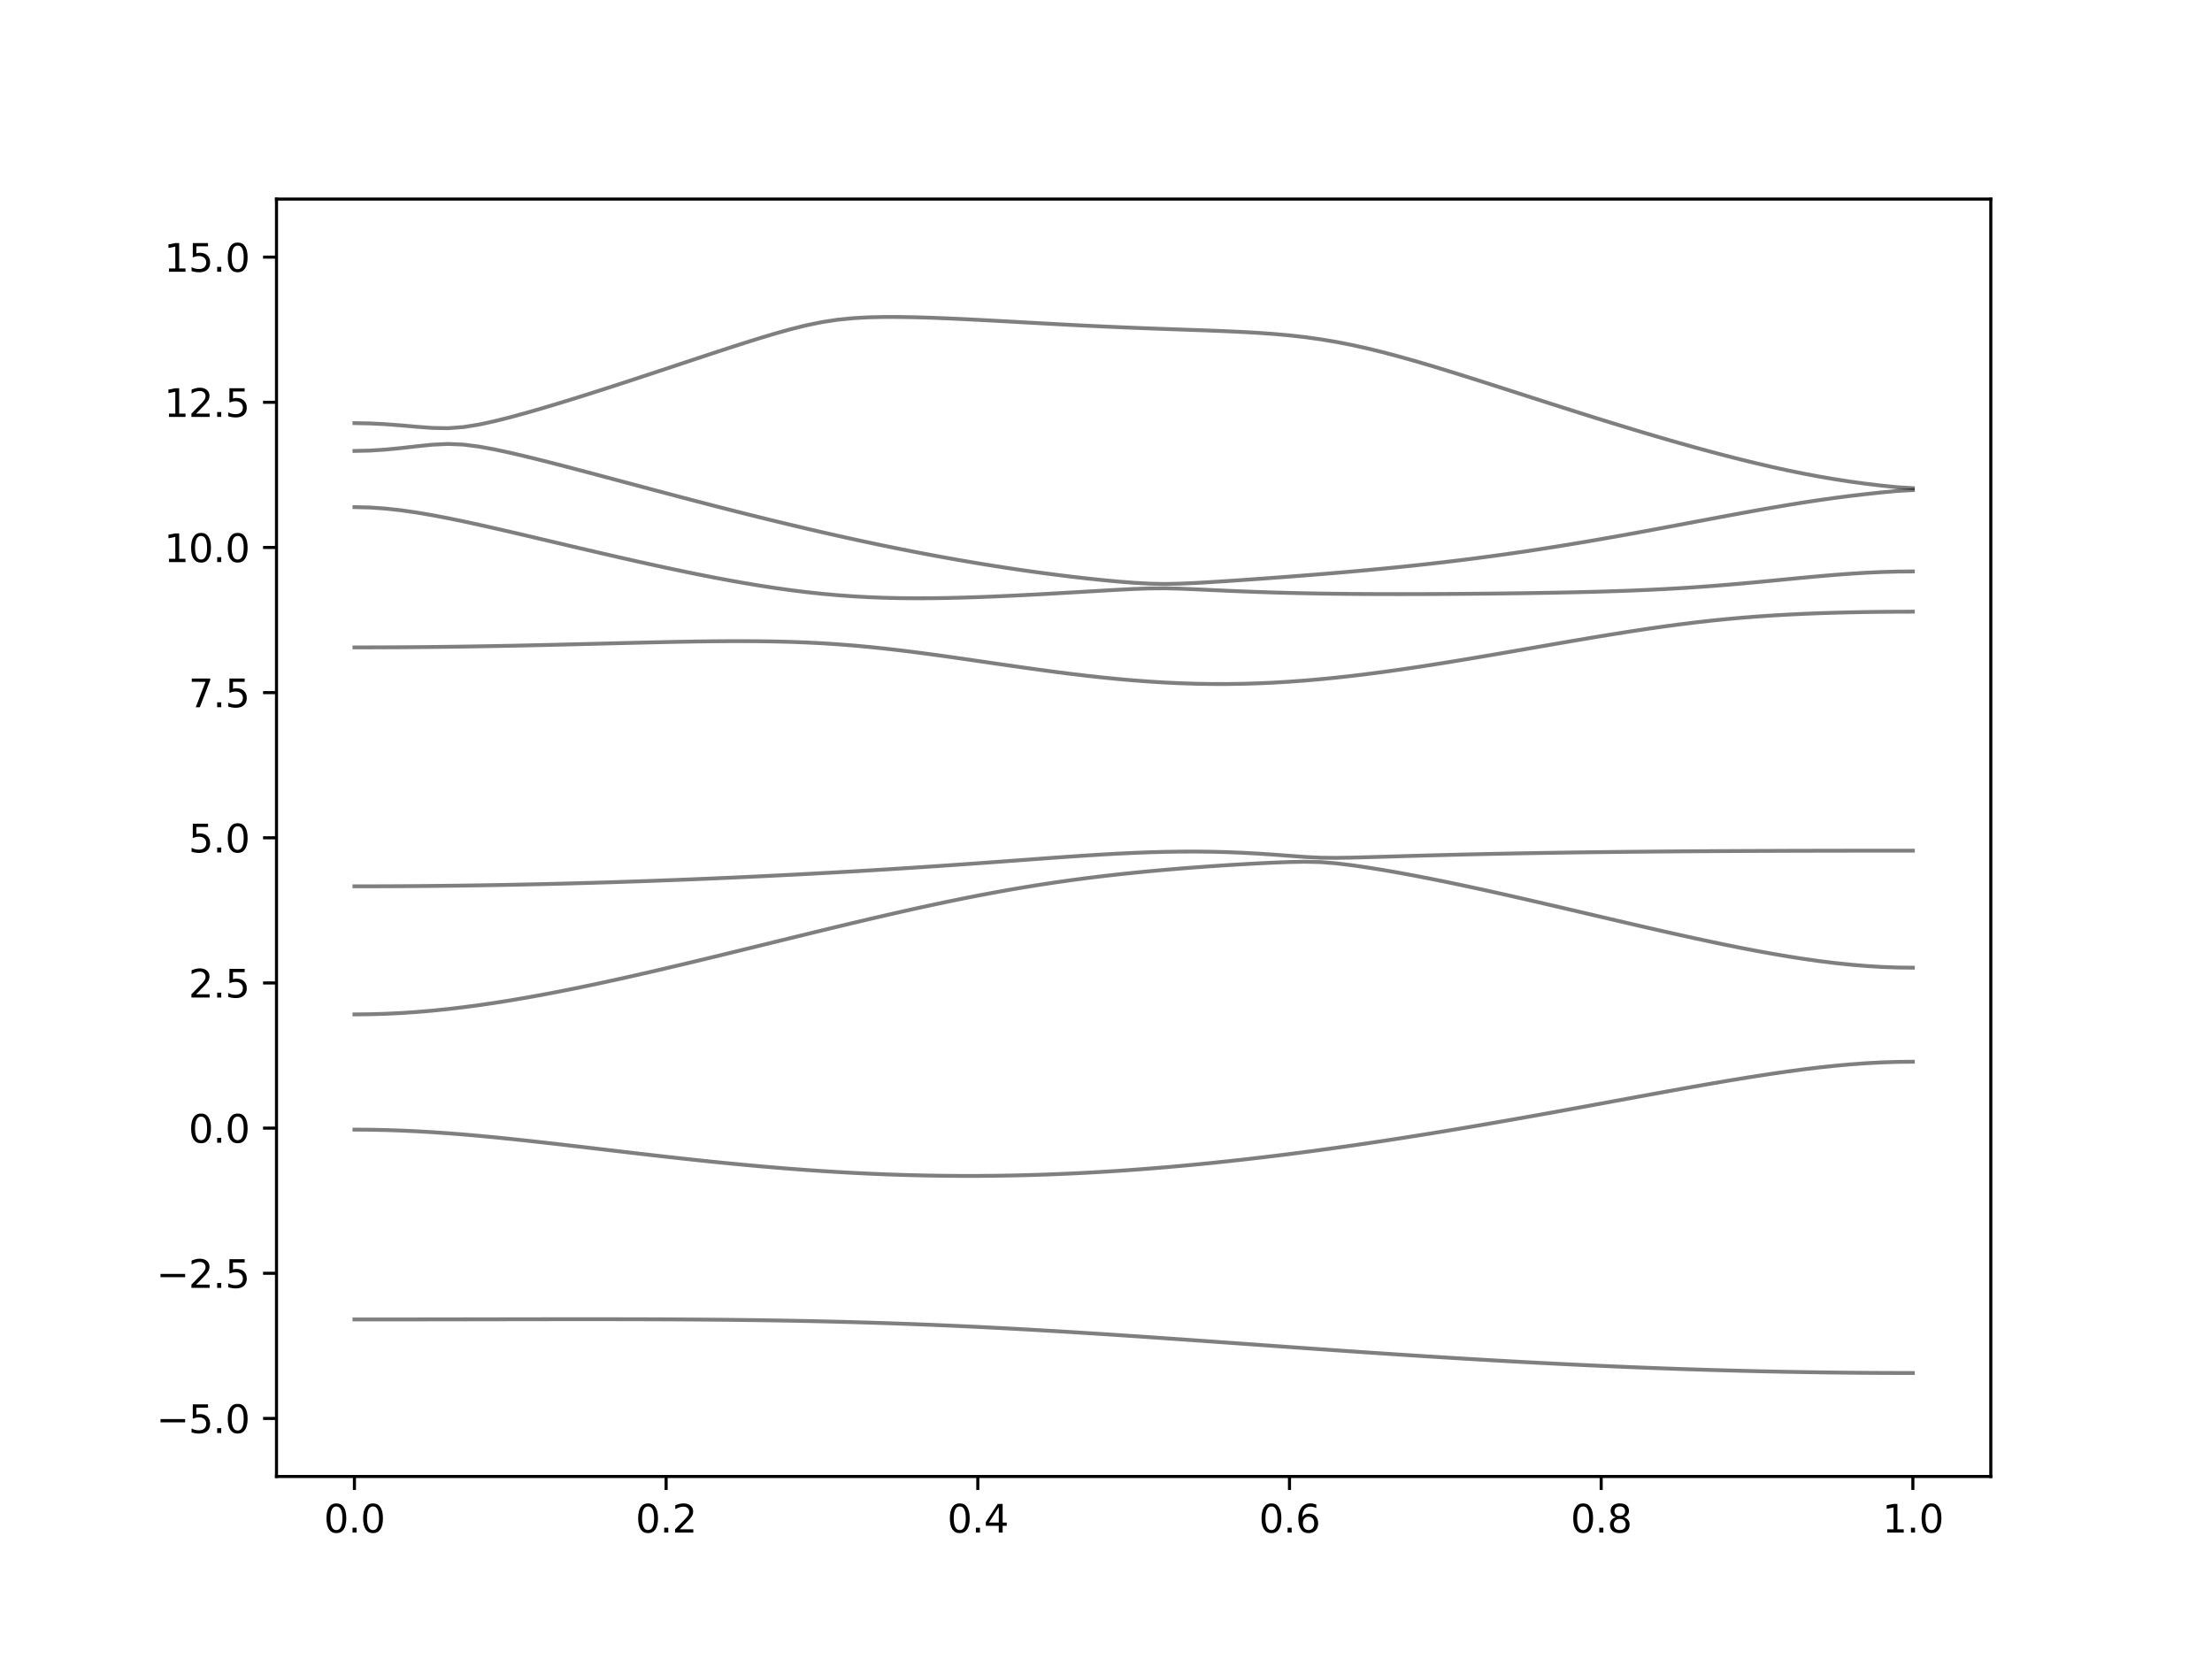 <?xml version="1.0" encoding="utf-8" standalone="no"?>
<!DOCTYPE svg PUBLIC "-//W3C//DTD SVG 1.1//EN"
  "http://www.w3.org/Graphics/SVG/1.1/DTD/svg11.dtd">
<svg xmlns:xlink="http://www.w3.org/1999/xlink" width="576pt" height="432pt" viewBox="0 0 576 432" xmlns="http://www.w3.org/2000/svg" version="1.1">
 <defs>
  <style type="text/css">*{stroke-linejoin: round; stroke-linecap: butt}</style>
 </defs>
 <g id="figure_1">
  <g id="patch_1">
   <path d="M 0 432 
L 576 432 
L 576 0 
L 0 0 
z
" style="fill: #ffffff"/>
  </g>
  <g id="axes_1">
   <g id="patch_2">
    <path d="M 72 384.48 
L 518.4 384.48 
L 518.4 51.84 
L 72 51.84 
z
" style="fill: #ffffff"/>
   </g>
   <g id="matplotlib.axis_1">
    <g id="xtick_1">
     <g id="line2d_1">
      <defs>
       <path id="m589d9be6f1" d="M 0 0 
L 0 3.5 
" style="stroke: #000000; stroke-width: 0.8"/>
      </defs>
      <g>
       <use xlink:href="#m589d9be6f1" x="92.291" y="384.48" style="stroke: #000000; stroke-width: 0.8"/>
      </g>
     </g>
     <g id="text_1">
      <!-- 0.0 -->
      <g transform="translate(84.339 399.078) scale(0.1 -0.1)">
       <defs>
        <path id="DejaVuSans-30" d="M 2034 4250 
Q 1547 4250 1301 3770 
Q 1056 3291 1056 2328 
Q 1056 1369 1301 889 
Q 1547 409 2034 409 
Q 2525 409 2770 889 
Q 3016 1369 3016 2328 
Q 3016 3291 2770 3770 
Q 2525 4250 2034 4250 
z
M 2034 4750 
Q 2819 4750 3233 4129 
Q 3647 3509 3647 2328 
Q 3647 1150 3233 529 
Q 2819 -91 2034 -91 
Q 1250 -91 836 529 
Q 422 1150 422 2328 
Q 422 3509 836 4129 
Q 1250 4750 2034 4750 
z
" transform="scale(0.016)"/>
        <path id="DejaVuSans-2e" d="M 684 794 
L 1344 794 
L 1344 0 
L 684 0 
L 684 794 
z
" transform="scale(0.016)"/>
       </defs>
       <use xlink:href="#DejaVuSans-30"/>
       <use xlink:href="#DejaVuSans-2e" x="63.623"/>
       <use xlink:href="#DejaVuSans-30" x="95.41"/>
      </g>
     </g>
    </g>
    <g id="xtick_2">
     <g id="line2d_2">
      <g>
       <use xlink:href="#m589d9be6f1" x="173.455" y="384.48" style="stroke: #000000; stroke-width: 0.8"/>
      </g>
     </g>
     <g id="text_2">
      <!-- 0.2 -->
      <g transform="translate(165.503 399.078) scale(0.1 -0.1)">
       <defs>
        <path id="DejaVuSans-32" d="M 1228 531 
L 3431 531 
L 3431 0 
L 469 0 
L 469 531 
Q 828 903 1448 1529 
Q 2069 2156 2228 2338 
Q 2531 2678 2651 2914 
Q 2772 3150 2772 3378 
Q 2772 3750 2511 3984 
Q 2250 4219 1831 4219 
Q 1534 4219 1204 4116 
Q 875 4013 500 3803 
L 500 4441 
Q 881 4594 1212 4672 
Q 1544 4750 1819 4750 
Q 2544 4750 2975 4387 
Q 3406 4025 3406 3419 
Q 3406 3131 3298 2873 
Q 3191 2616 2906 2266 
Q 2828 2175 2409 1742 
Q 1991 1309 1228 531 
z
" transform="scale(0.016)"/>
       </defs>
       <use xlink:href="#DejaVuSans-30"/>
       <use xlink:href="#DejaVuSans-2e" x="63.623"/>
       <use xlink:href="#DejaVuSans-32" x="95.41"/>
      </g>
     </g>
    </g>
    <g id="xtick_3">
     <g id="line2d_3">
      <g>
       <use xlink:href="#m589d9be6f1" x="254.618" y="384.48" style="stroke: #000000; stroke-width: 0.8"/>
      </g>
     </g>
     <g id="text_3">
      <!-- 0.4 -->
      <g transform="translate(246.667 399.078) scale(0.1 -0.1)">
       <defs>
        <path id="DejaVuSans-34" d="M 2419 4116 
L 825 1625 
L 2419 1625 
L 2419 4116 
z
M 2253 4666 
L 3047 4666 
L 3047 1625 
L 3713 1625 
L 3713 1100 
L 3047 1100 
L 3047 0 
L 2419 0 
L 2419 1100 
L 313 1100 
L 313 1709 
L 2253 4666 
z
" transform="scale(0.016)"/>
       </defs>
       <use xlink:href="#DejaVuSans-30"/>
       <use xlink:href="#DejaVuSans-2e" x="63.623"/>
       <use xlink:href="#DejaVuSans-34" x="95.41"/>
      </g>
     </g>
    </g>
    <g id="xtick_4">
     <g id="line2d_4">
      <g>
       <use xlink:href="#m589d9be6f1" x="335.782" y="384.48" style="stroke: #000000; stroke-width: 0.8"/>
      </g>
     </g>
     <g id="text_4">
      <!-- 0.6 -->
      <g transform="translate(327.83 399.078) scale(0.1 -0.1)">
       <defs>
        <path id="DejaVuSans-36" d="M 2113 2584 
Q 1688 2584 1439 2293 
Q 1191 2003 1191 1497 
Q 1191 994 1439 701 
Q 1688 409 2113 409 
Q 2538 409 2786 701 
Q 3034 994 3034 1497 
Q 3034 2003 2786 2293 
Q 2538 2584 2113 2584 
z
M 3366 4563 
L 3366 3988 
Q 3128 4100 2886 4159 
Q 2644 4219 2406 4219 
Q 1781 4219 1451 3797 
Q 1122 3375 1075 2522 
Q 1259 2794 1537 2939 
Q 1816 3084 2150 3084 
Q 2853 3084 3261 2657 
Q 3669 2231 3669 1497 
Q 3669 778 3244 343 
Q 2819 -91 2113 -91 
Q 1303 -91 875 529 
Q 447 1150 447 2328 
Q 447 3434 972 4092 
Q 1497 4750 2381 4750 
Q 2619 4750 2861 4703 
Q 3103 4656 3366 4563 
z
" transform="scale(0.016)"/>
       </defs>
       <use xlink:href="#DejaVuSans-30"/>
       <use xlink:href="#DejaVuSans-2e" x="63.623"/>
       <use xlink:href="#DejaVuSans-36" x="95.41"/>
      </g>
     </g>
    </g>
    <g id="xtick_5">
     <g id="line2d_5">
      <g>
       <use xlink:href="#m589d9be6f1" x="416.945" y="384.48" style="stroke: #000000; stroke-width: 0.8"/>
      </g>
     </g>
     <g id="text_5">
      <!-- 0.8 -->
      <g transform="translate(408.994 399.078) scale(0.1 -0.1)">
       <defs>
        <path id="DejaVuSans-38" d="M 2034 2216 
Q 1584 2216 1326 1975 
Q 1069 1734 1069 1313 
Q 1069 891 1326 650 
Q 1584 409 2034 409 
Q 2484 409 2743 651 
Q 3003 894 3003 1313 
Q 3003 1734 2745 1975 
Q 2488 2216 2034 2216 
z
M 1403 2484 
Q 997 2584 770 2862 
Q 544 3141 544 3541 
Q 544 4100 942 4425 
Q 1341 4750 2034 4750 
Q 2731 4750 3128 4425 
Q 3525 4100 3525 3541 
Q 3525 3141 3298 2862 
Q 3072 2584 2669 2484 
Q 3125 2378 3379 2068 
Q 3634 1759 3634 1313 
Q 3634 634 3220 271 
Q 2806 -91 2034 -91 
Q 1263 -91 848 271 
Q 434 634 434 1313 
Q 434 1759 690 2068 
Q 947 2378 1403 2484 
z
M 1172 3481 
Q 1172 3119 1398 2916 
Q 1625 2713 2034 2713 
Q 2441 2713 2670 2916 
Q 2900 3119 2900 3481 
Q 2900 3844 2670 4047 
Q 2441 4250 2034 4250 
Q 1625 4250 1398 4047 
Q 1172 3844 1172 3481 
z
" transform="scale(0.016)"/>
       </defs>
       <use xlink:href="#DejaVuSans-30"/>
       <use xlink:href="#DejaVuSans-2e" x="63.623"/>
       <use xlink:href="#DejaVuSans-38" x="95.41"/>
      </g>
     </g>
    </g>
    <g id="xtick_6">
     <g id="line2d_6">
      <g>
       <use xlink:href="#m589d9be6f1" x="498.109" y="384.48" style="stroke: #000000; stroke-width: 0.8"/>
      </g>
     </g>
     <g id="text_6">
      <!-- 1.0 -->
      <g transform="translate(490.158 399.078) scale(0.1 -0.1)">
       <defs>
        <path id="DejaVuSans-31" d="M 794 531 
L 1825 531 
L 1825 4091 
L 703 3866 
L 703 4441 
L 1819 4666 
L 2450 4666 
L 2450 531 
L 3481 531 
L 3481 0 
L 794 0 
L 794 531 
z
" transform="scale(0.016)"/>
       </defs>
       <use xlink:href="#DejaVuSans-31"/>
       <use xlink:href="#DejaVuSans-2e" x="63.623"/>
       <use xlink:href="#DejaVuSans-30" x="95.41"/>
      </g>
     </g>
    </g>
   </g>
   <g id="matplotlib.axis_2">
    <g id="ytick_1">
     <g id="line2d_7">
      <defs>
       <path id="m71fcd5d7b0" d="M 0 0 
L -3.5 0 
" style="stroke: #000000; stroke-width: 0.8"/>
      </defs>
      <g>
       <use xlink:href="#m71fcd5d7b0" x="72" y="369.36" style="stroke: #000000; stroke-width: 0.8"/>
      </g>
     </g>
     <g id="text_7">
      <!-- −5.0 -->
      <g transform="translate(40.717 373.159) scale(0.1 -0.1)">
       <defs>
        <path id="DejaVuSans-2212" d="M 678 2272 
L 4684 2272 
L 4684 1741 
L 678 1741 
L 678 2272 
z
" transform="scale(0.016)"/>
        <path id="DejaVuSans-35" d="M 691 4666 
L 3169 4666 
L 3169 4134 
L 1269 4134 
L 1269 2991 
Q 1406 3038 1543 3061 
Q 1681 3084 1819 3084 
Q 2600 3084 3056 2656 
Q 3513 2228 3513 1497 
Q 3513 744 3044 326 
Q 2575 -91 1722 -91 
Q 1428 -91 1123 -41 
Q 819 9 494 109 
L 494 744 
Q 775 591 1075 516 
Q 1375 441 1709 441 
Q 2250 441 2565 725 
Q 2881 1009 2881 1497 
Q 2881 1984 2565 2268 
Q 2250 2553 1709 2553 
Q 1456 2553 1204 2497 
Q 953 2441 691 2322 
L 691 4666 
z
" transform="scale(0.016)"/>
       </defs>
       <use xlink:href="#DejaVuSans-2212"/>
       <use xlink:href="#DejaVuSans-35" x="83.789"/>
       <use xlink:href="#DejaVuSans-2e" x="147.412"/>
       <use xlink:href="#DejaVuSans-30" x="179.199"/>
      </g>
     </g>
    </g>
    <g id="ytick_2">
     <g id="line2d_8">
      <g>
       <use xlink:href="#m71fcd5d7b0" x="72" y="331.56" style="stroke: #000000; stroke-width: 0.8"/>
      </g>
     </g>
     <g id="text_8">
      <!-- −2.5 -->
      <g transform="translate(40.717 335.359) scale(0.1 -0.1)">
       <use xlink:href="#DejaVuSans-2212"/>
       <use xlink:href="#DejaVuSans-32" x="83.789"/>
       <use xlink:href="#DejaVuSans-2e" x="147.412"/>
       <use xlink:href="#DejaVuSans-35" x="179.199"/>
      </g>
     </g>
    </g>
    <g id="ytick_3">
     <g id="line2d_9">
      <g>
       <use xlink:href="#m71fcd5d7b0" x="72" y="293.76" style="stroke: #000000; stroke-width: 0.8"/>
      </g>
     </g>
     <g id="text_9">
      <!-- 0.0 -->
      <g transform="translate(49.097 297.559) scale(0.1 -0.1)">
       <use xlink:href="#DejaVuSans-30"/>
       <use xlink:href="#DejaVuSans-2e" x="63.623"/>
       <use xlink:href="#DejaVuSans-30" x="95.41"/>
      </g>
     </g>
    </g>
    <g id="ytick_4">
     <g id="line2d_10">
      <g>
       <use xlink:href="#m71fcd5d7b0" x="72" y="255.96" style="stroke: #000000; stroke-width: 0.8"/>
      </g>
     </g>
     <g id="text_10">
      <!-- 2.5 -->
      <g transform="translate(49.097 259.759) scale(0.1 -0.1)">
       <use xlink:href="#DejaVuSans-32"/>
       <use xlink:href="#DejaVuSans-2e" x="63.623"/>
       <use xlink:href="#DejaVuSans-35" x="95.41"/>
      </g>
     </g>
    </g>
    <g id="ytick_5">
     <g id="line2d_11">
      <g>
       <use xlink:href="#m71fcd5d7b0" x="72" y="218.16" style="stroke: #000000; stroke-width: 0.8"/>
      </g>
     </g>
     <g id="text_11">
      <!-- 5.0 -->
      <g transform="translate(49.097 221.959) scale(0.1 -0.1)">
       <use xlink:href="#DejaVuSans-35"/>
       <use xlink:href="#DejaVuSans-2e" x="63.623"/>
       <use xlink:href="#DejaVuSans-30" x="95.41"/>
      </g>
     </g>
    </g>
    <g id="ytick_6">
     <g id="line2d_12">
      <g>
       <use xlink:href="#m71fcd5d7b0" x="72" y="180.36" style="stroke: #000000; stroke-width: 0.8"/>
      </g>
     </g>
     <g id="text_12">
      <!-- 7.5 -->
      <g transform="translate(49.097 184.159) scale(0.1 -0.1)">
       <defs>
        <path id="DejaVuSans-37" d="M 525 4666 
L 3525 4666 
L 3525 4397 
L 1831 0 
L 1172 0 
L 2766 4134 
L 525 4134 
L 525 4666 
z
" transform="scale(0.016)"/>
       </defs>
       <use xlink:href="#DejaVuSans-37"/>
       <use xlink:href="#DejaVuSans-2e" x="63.623"/>
       <use xlink:href="#DejaVuSans-35" x="95.41"/>
      </g>
     </g>
    </g>
    <g id="ytick_7">
     <g id="line2d_13">
      <g>
       <use xlink:href="#m71fcd5d7b0" x="72" y="142.56" style="stroke: #000000; stroke-width: 0.8"/>
      </g>
     </g>
     <g id="text_13">
      <!-- 10.0 -->
      <g transform="translate(42.734 146.359) scale(0.1 -0.1)">
       <use xlink:href="#DejaVuSans-31"/>
       <use xlink:href="#DejaVuSans-30" x="63.623"/>
       <use xlink:href="#DejaVuSans-2e" x="127.246"/>
       <use xlink:href="#DejaVuSans-30" x="159.033"/>
      </g>
     </g>
    </g>
    <g id="ytick_8">
     <g id="line2d_14">
      <g>
       <use xlink:href="#m71fcd5d7b0" x="72" y="104.76" style="stroke: #000000; stroke-width: 0.8"/>
      </g>
     </g>
     <g id="text_14">
      <!-- 12.5 -->
      <g transform="translate(42.734 108.559) scale(0.1 -0.1)">
       <use xlink:href="#DejaVuSans-31"/>
       <use xlink:href="#DejaVuSans-32" x="63.623"/>
       <use xlink:href="#DejaVuSans-2e" x="127.246"/>
       <use xlink:href="#DejaVuSans-35" x="159.033"/>
      </g>
     </g>
    </g>
    <g id="ytick_9">
     <g id="line2d_15">
      <g>
       <use xlink:href="#m71fcd5d7b0" x="72" y="66.96" style="stroke: #000000; stroke-width: 0.8"/>
      </g>
     </g>
     <g id="text_15">
      <!-- 15.0 -->
      <g transform="translate(42.734 70.759) scale(0.1 -0.1)">
       <use xlink:href="#DejaVuSans-31"/>
       <use xlink:href="#DejaVuSans-35" x="63.623"/>
       <use xlink:href="#DejaVuSans-2e" x="127.246"/>
       <use xlink:href="#DejaVuSans-30" x="159.033"/>
      </g>
     </g>
    </g>
   </g>
   <g id="line2d_16">
    <path d="M 92.291 343.583 
L 96.349 343.583 
L 100.407 343.582 
L 104.465 343.579 
L 108.524 343.574 
L 112.582 343.57 
L 116.64 343.564 
L 120.698 343.558 
L 124.756 343.552 
L 128.815 343.546 
L 132.873 343.538 
L 136.931 343.532 
L 140.989 343.527 
L 145.047 343.523 
L 149.105 343.52 
L 153.164 343.52 
L 157.222 343.521 
L 161.28 343.526 
L 165.338 343.534 
L 169.396 343.546 
L 173.455 343.561 
L 177.513 343.582 
L 181.571 343.608 
L 185.629 343.641 
L 189.687 343.679 
L 193.745 343.726 
L 197.804 343.778 
L 201.862 343.839 
L 205.92 343.91 
L 209.978 343.989 
L 214.036 344.076 
L 218.095 344.175 
L 222.153 344.283 
L 226.211 344.401 
L 230.269 344.53 
L 234.327 344.671 
L 238.385 344.82 
L 242.444 344.982 
L 246.502 345.153 
L 250.56 345.334 
L 254.618 345.526 
L 258.676 345.729 
L 262.735 345.941 
L 266.793 346.161 
L 270.851 346.391 
L 274.909 346.629 
L 278.967 346.874 
L 283.025 347.126 
L 287.084 347.386 
L 291.142 347.651 
L 295.2 347.92 
L 299.258 348.195 
L 303.316 348.473 
L 307.375 348.756 
L 311.433 349.04 
L 315.491 349.328 
L 319.549 349.615 
L 323.607 349.904 
L 327.665 350.192 
L 331.724 350.481 
L 335.782 350.768 
L 339.84 351.056 
L 343.898 351.34 
L 347.956 351.621 
L 352.015 351.901 
L 356.073 352.176 
L 360.131 352.448 
L 364.189 352.716 
L 368.247 352.979 
L 372.305 353.238 
L 376.364 353.49 
L 380.422 353.738 
L 384.48 353.98 
L 388.538 354.214 
L 392.596 354.444 
L 396.655 354.666 
L 400.713 354.881 
L 404.771 355.088 
L 408.829 355.289 
L 412.887 355.481 
L 416.945 355.667 
L 421.004 355.844 
L 425.062 356.012 
L 429.12 356.174 
L 433.178 356.325 
L 437.236 356.469 
L 441.295 356.603 
L 445.353 356.73 
L 449.411 356.847 
L 453.469 356.954 
L 457.527 357.054 
L 461.585 357.143 
L 465.644 357.223 
L 469.702 357.294 
L 473.76 357.356 
L 477.818 357.409 
L 481.876 357.451 
L 485.935 357.485 
L 489.993 357.509 
L 494.051 357.523 
L 498.109 357.529 
" clip-path="url(#pcd0adf8481)" style="fill: none; stroke: #000000; stroke-opacity: 0.5; stroke-linecap: square"/>
   </g>
   <g id="line2d_17">
    <path d="M 92.291 294.15 
L 96.349 294.177 
L 100.407 294.26 
L 104.465 294.397 
L 108.524 294.584 
L 112.582 294.82 
L 116.64 295.1 
L 120.698 295.417 
L 124.756 295.771 
L 128.815 296.155 
L 132.873 296.566 
L 136.931 296.997 
L 140.989 297.445 
L 145.047 297.906 
L 149.105 298.378 
L 153.164 298.854 
L 157.222 299.332 
L 161.28 299.81 
L 165.338 300.284 
L 169.396 300.753 
L 173.455 301.214 
L 177.513 301.663 
L 181.571 302.1 
L 185.629 302.522 
L 189.687 302.929 
L 193.745 303.316 
L 197.804 303.685 
L 201.862 304.033 
L 205.92 304.358 
L 209.978 304.66 
L 214.036 304.937 
L 218.095 305.189 
L 222.153 305.414 
L 226.211 305.613 
L 230.269 305.783 
L 234.327 305.926 
L 238.385 306.04 
L 242.444 306.125 
L 246.502 306.18 
L 250.56 306.207 
L 254.618 306.204 
L 258.676 306.17 
L 262.735 306.11 
L 266.793 306.019 
L 270.851 305.9 
L 274.909 305.752 
L 278.967 305.576 
L 283.025 305.374 
L 287.084 305.144 
L 291.142 304.888 
L 295.2 304.607 
L 299.258 304.299 
L 303.316 303.968 
L 307.375 303.612 
L 311.433 303.233 
L 315.491 302.832 
L 319.549 302.407 
L 323.607 301.963 
L 327.665 301.497 
L 331.724 301.012 
L 335.782 300.507 
L 339.84 299.982 
L 343.898 299.439 
L 347.956 298.88 
L 352.015 298.304 
L 356.073 297.711 
L 360.131 297.102 
L 364.189 296.479 
L 368.247 295.841 
L 372.305 295.189 
L 376.364 294.525 
L 380.422 293.849 
L 384.48 293.161 
L 388.538 292.463 
L 392.596 291.755 
L 396.655 291.038 
L 400.713 290.314 
L 404.771 289.582 
L 408.829 288.844 
L 412.887 288.104 
L 416.945 287.358 
L 421.004 286.611 
L 425.062 285.866 
L 429.12 285.122 
L 433.178 284.381 
L 437.236 283.648 
L 441.295 282.923 
L 445.353 282.211 
L 449.411 281.516 
L 453.469 280.841 
L 457.527 280.191 
L 461.585 279.571 
L 465.644 278.989 
L 469.702 278.448 
L 473.76 277.958 
L 477.818 277.526 
L 481.876 277.158 
L 485.935 276.863 
L 489.993 276.647 
L 494.051 276.516 
L 498.109 276.472 
" clip-path="url(#pcd0adf8481)" style="fill: none; stroke: #000000; stroke-opacity: 0.5; stroke-linecap: square"/>
   </g>
   <g id="line2d_18">
    <path d="M 92.291 264.147 
L 96.349 264.108 
L 100.407 263.987 
L 104.465 263.791 
L 108.524 263.517 
L 112.582 263.171 
L 116.64 262.755 
L 120.698 262.277 
L 124.756 261.737 
L 128.815 261.145 
L 132.873 260.499 
L 136.931 259.81 
L 140.989 259.076 
L 145.047 258.305 
L 149.105 257.501 
L 153.164 256.666 
L 157.222 255.803 
L 161.28 254.915 
L 165.338 254.006 
L 169.396 253.08 
L 173.455 252.135 
L 177.513 251.178 
L 181.571 250.207 
L 185.629 249.229 
L 189.687 248.241 
L 193.745 247.249 
L 197.804 246.254 
L 201.862 245.258 
L 205.92 244.262 
L 209.978 243.27 
L 214.036 242.281 
L 218.095 241.301 
L 222.153 240.33 
L 226.211 239.372 
L 230.269 238.428 
L 234.327 237.5 
L 238.385 236.593 
L 242.444 235.708 
L 246.502 234.849 
L 250.56 234.019 
L 254.618 233.218 
L 258.676 232.453 
L 262.735 231.721 
L 266.793 231.029 
L 270.851 230.375 
L 274.909 229.762 
L 278.967 229.187 
L 283.025 228.652 
L 287.084 228.156 
L 291.142 227.695 
L 295.2 227.267 
L 299.258 226.871 
L 303.316 226.505 
L 307.375 226.165 
L 311.433 225.85 
L 315.491 225.558 
L 319.549 225.289 
L 323.607 225.041 
L 327.665 224.817 
L 331.724 224.622 
L 335.782 224.468 
L 339.84 224.395 
L 343.898 224.489 
L 347.956 224.813 
L 352.015 225.303 
L 356.073 225.891 
L 360.131 226.546 
L 364.189 227.252 
L 368.247 228 
L 372.305 228.786 
L 376.364 229.603 
L 380.422 230.45 
L 384.48 231.319 
L 388.538 232.208 
L 392.596 233.117 
L 396.655 234.039 
L 400.713 234.972 
L 404.771 235.914 
L 408.829 236.862 
L 412.887 237.813 
L 416.945 238.764 
L 421.004 239.714 
L 425.062 240.657 
L 429.12 241.593 
L 433.178 242.518 
L 437.236 243.43 
L 441.295 244.322 
L 445.353 245.193 
L 449.411 246.04 
L 453.469 246.855 
L 457.527 247.633 
L 461.585 248.371 
L 465.644 249.061 
L 469.702 249.696 
L 473.76 250.269 
L 477.818 250.771 
L 481.876 251.196 
L 485.935 251.536 
L 489.993 251.784 
L 494.051 251.937 
L 498.109 251.986 
" clip-path="url(#pcd0adf8481)" style="fill: none; stroke: #000000; stroke-opacity: 0.5; stroke-linecap: square"/>
   </g>
   <g id="line2d_19">
    <path d="M 92.291 230.794 
L 96.349 230.791 
L 100.407 230.779 
L 104.465 230.759 
L 108.524 230.731 
L 112.582 230.696 
L 116.64 230.652 
L 120.698 230.601 
L 124.756 230.542 
L 128.815 230.474 
L 132.873 230.4 
L 136.931 230.316 
L 140.989 230.227 
L 145.047 230.129 
L 149.105 230.023 
L 153.164 229.911 
L 157.222 229.79 
L 161.28 229.663 
L 165.338 229.529 
L 169.396 229.387 
L 173.455 229.237 
L 177.513 229.081 
L 181.571 228.918 
L 185.629 228.747 
L 189.687 228.57 
L 193.745 228.386 
L 197.804 228.195 
L 201.862 227.997 
L 205.92 227.793 
L 209.978 227.581 
L 214.036 227.364 
L 218.095 227.138 
L 222.153 226.907 
L 226.211 226.667 
L 230.269 226.422 
L 234.327 226.168 
L 238.385 225.907 
L 242.444 225.64 
L 246.502 225.365 
L 250.56 225.083 
L 254.618 224.796 
L 258.676 224.503 
L 262.735 224.206 
L 266.793 223.909 
L 270.851 223.611 
L 274.909 223.317 
L 278.967 223.032 
L 283.025 222.761 
L 287.084 222.51 
L 291.142 222.283 
L 295.2 222.088 
L 299.258 221.932 
L 303.316 221.819 
L 307.375 221.756 
L 311.433 221.745 
L 315.491 221.79 
L 319.549 221.896 
L 323.607 222.059 
L 327.665 222.279 
L 331.724 222.549 
L 335.782 222.853 
L 339.84 223.15 
L 343.898 223.351 
L 347.956 223.387 
L 352.015 223.319 
L 356.073 223.213 
L 360.131 223.094 
L 364.189 222.973 
L 368.247 222.855 
L 372.305 222.741 
L 376.364 222.636 
L 380.422 222.534 
L 384.48 222.439 
L 388.538 222.35 
L 392.596 222.268 
L 396.655 222.191 
L 400.713 222.12 
L 404.771 222.055 
L 408.829 221.994 
L 412.887 221.938 
L 416.945 221.889 
L 421.004 221.842 
L 425.062 221.799 
L 429.12 221.762 
L 433.178 221.727 
L 437.236 221.695 
L 441.295 221.668 
L 445.353 221.642 
L 449.411 221.619 
L 453.469 221.6 
L 457.527 221.583 
L 461.585 221.568 
L 465.644 221.554 
L 469.702 221.544 
L 473.76 221.533 
L 477.818 221.526 
L 481.876 221.52 
L 485.935 221.515 
L 489.993 221.512 
L 494.051 221.509 
L 498.109 221.509 
" clip-path="url(#pcd0adf8481)" style="fill: none; stroke: #000000; stroke-opacity: 0.5; stroke-linecap: square"/>
   </g>
   <g id="line2d_20">
    <path d="M 92.291 168.582 
L 96.349 168.577 
L 100.407 168.563 
L 104.465 168.542 
L 108.524 168.51 
L 112.582 168.471 
L 116.64 168.423 
L 120.698 168.367 
L 124.756 168.303 
L 128.815 168.231 
L 132.873 168.154 
L 136.931 168.069 
L 140.989 167.98 
L 145.047 167.884 
L 149.105 167.786 
L 153.164 167.685 
L 157.222 167.582 
L 161.28 167.479 
L 165.338 167.378 
L 169.396 167.281 
L 173.455 167.192 
L 177.513 167.11 
L 181.571 167.042 
L 185.629 166.989 
L 189.687 166.959 
L 193.745 166.953 
L 197.804 166.98 
L 201.862 167.042 
L 205.92 167.148 
L 209.978 167.301 
L 214.036 167.506 
L 218.095 167.768 
L 222.153 168.084 
L 226.211 168.453 
L 230.269 168.875 
L 234.327 169.341 
L 238.385 169.847 
L 242.444 170.384 
L 246.502 170.946 
L 250.56 171.525 
L 254.618 172.114 
L 258.676 172.705 
L 262.735 173.294 
L 266.793 173.872 
L 270.851 174.434 
L 274.909 174.976 
L 278.967 175.49 
L 283.025 175.972 
L 287.084 176.417 
L 291.142 176.819 
L 295.2 177.173 
L 299.258 177.477 
L 303.316 177.726 
L 307.375 177.917 
L 311.433 178.045 
L 315.491 178.113 
L 319.549 178.116 
L 323.607 178.057 
L 327.665 177.935 
L 331.724 177.75 
L 335.782 177.507 
L 339.84 177.207 
L 343.898 176.854 
L 347.956 176.45 
L 352.015 176.001 
L 356.073 175.51 
L 360.131 174.98 
L 364.189 174.416 
L 368.247 173.822 
L 372.305 173.202 
L 376.364 172.56 
L 380.422 171.897 
L 384.48 171.218 
L 388.538 170.529 
L 392.596 169.83 
L 396.655 169.126 
L 400.713 168.42 
L 404.771 167.715 
L 408.829 167.015 
L 412.887 166.323 
L 416.945 165.645 
L 421.004 164.983 
L 425.062 164.343 
L 429.12 163.731 
L 433.178 163.15 
L 437.236 162.606 
L 441.295 162.103 
L 445.353 161.643 
L 449.411 161.229 
L 453.469 160.863 
L 457.527 160.544 
L 461.585 160.269 
L 465.644 160.036 
L 469.702 159.841 
L 473.76 159.68 
L 477.818 159.55 
L 481.876 159.449 
L 485.935 159.373 
L 489.993 159.321 
L 494.051 159.29 
L 498.109 159.28 
" clip-path="url(#pcd0adf8481)" style="fill: none; stroke: #000000; stroke-opacity: 0.5; stroke-linecap: square"/>
   </g>
   <g id="line2d_21">
    <path d="M 92.291 132.053 
L 96.349 132.15 
L 100.407 132.433 
L 104.465 132.882 
L 108.524 133.467 
L 112.582 134.159 
L 116.64 134.935 
L 120.698 135.771 
L 124.756 136.651 
L 128.815 137.564 
L 132.873 138.497 
L 136.931 139.445 
L 140.989 140.401 
L 145.047 141.358 
L 149.105 142.315 
L 153.164 143.266 
L 157.222 144.208 
L 161.28 145.141 
L 165.338 146.059 
L 169.396 146.96 
L 173.455 147.84 
L 177.513 148.699 
L 181.571 149.529 
L 185.629 150.327 
L 189.687 151.091 
L 193.745 151.813 
L 197.804 152.491 
L 201.862 153.115 
L 205.92 153.682 
L 209.978 154.186 
L 214.036 154.621 
L 218.095 154.987 
L 222.153 155.28 
L 226.211 155.504 
L 230.269 155.66 
L 234.327 155.754 
L 238.385 155.79 
L 242.444 155.775 
L 246.502 155.716 
L 250.56 155.619 
L 254.618 155.489 
L 258.676 155.332 
L 262.735 155.152 
L 266.793 154.952 
L 270.851 154.739 
L 274.909 154.514 
L 278.967 154.28 
L 283.025 154.042 
L 287.084 153.805 
L 291.142 153.575 
L 295.2 153.371 
L 299.258 153.224 
L 303.316 153.191 
L 307.375 153.289 
L 311.433 153.46 
L 315.491 153.649 
L 319.549 153.832 
L 323.607 154.001 
L 327.665 154.151 
L 331.724 154.283 
L 335.782 154.393 
L 339.84 154.485 
L 343.898 154.559 
L 347.956 154.617 
L 352.015 154.658 
L 356.073 154.686 
L 360.131 154.701 
L 364.189 154.706 
L 368.247 154.701 
L 372.305 154.688 
L 376.364 154.667 
L 380.422 154.639 
L 384.48 154.606 
L 388.538 154.565 
L 392.596 154.518 
L 396.655 154.465 
L 400.713 154.403 
L 404.771 154.332 
L 408.829 154.251 
L 412.887 154.157 
L 416.945 154.048 
L 421.004 153.921 
L 425.062 153.775 
L 429.12 153.602 
L 433.178 153.404 
L 437.236 153.176 
L 441.295 152.917 
L 445.353 152.625 
L 449.411 152.303 
L 453.469 151.954 
L 457.527 151.582 
L 461.585 151.194 
L 465.644 150.8 
L 469.702 150.412 
L 473.76 150.038 
L 477.818 149.695 
L 481.876 149.391 
L 485.935 149.14 
L 489.993 148.953 
L 494.051 148.838 
L 498.109 148.799 
" clip-path="url(#pcd0adf8481)" style="fill: none; stroke: #000000; stroke-opacity: 0.5; stroke-linecap: square"/>
   </g>
   <g id="line2d_22">
    <path d="M 92.291 117.423 
L 96.349 117.331 
L 100.407 117.068 
L 104.465 116.673 
L 108.524 116.212 
L 112.582 115.796 
L 116.64 115.6 
L 120.698 115.773 
L 124.756 116.294 
L 128.815 117.036 
L 132.873 117.908 
L 136.931 118.859 
L 140.989 119.86 
L 145.047 120.896 
L 149.105 121.953 
L 153.164 123.025 
L 157.222 124.105 
L 161.28 125.19 
L 165.338 126.274 
L 169.396 127.358 
L 173.455 128.436 
L 177.513 129.508 
L 181.571 130.571 
L 185.629 131.624 
L 189.687 132.664 
L 193.745 133.692 
L 197.804 134.704 
L 201.862 135.7 
L 205.92 136.678 
L 209.978 137.638 
L 214.036 138.579 
L 218.095 139.498 
L 222.153 140.396 
L 226.211 141.27 
L 230.269 142.122 
L 234.327 142.947 
L 238.385 143.747 
L 242.444 144.521 
L 246.502 145.266 
L 250.56 145.985 
L 254.618 146.674 
L 258.676 147.333 
L 262.735 147.962 
L 266.793 148.56 
L 270.851 149.127 
L 274.909 149.66 
L 278.967 150.161 
L 283.025 150.625 
L 287.084 151.05 
L 291.142 151.431 
L 295.2 151.753 
L 299.258 151.981 
L 303.316 152.063 
L 307.375 151.981 
L 311.433 151.797 
L 315.491 151.562 
L 319.549 151.304 
L 323.607 151.03 
L 327.665 150.744 
L 331.724 150.451 
L 335.782 150.147 
L 339.84 149.834 
L 343.898 149.509 
L 347.956 149.173 
L 352.015 148.823 
L 356.073 148.457 
L 360.131 148.074 
L 364.189 147.674 
L 368.247 147.253 
L 372.305 146.812 
L 376.364 146.346 
L 380.422 145.858 
L 384.48 145.345 
L 388.538 144.807 
L 392.596 144.244 
L 396.655 143.658 
L 400.713 143.047 
L 404.771 142.41 
L 408.829 141.753 
L 412.887 141.074 
L 416.945 140.375 
L 421.004 139.66 
L 425.062 138.928 
L 429.12 138.183 
L 433.178 137.428 
L 437.236 136.666 
L 441.295 135.9 
L 445.353 135.135 
L 449.411 134.374 
L 453.469 133.624 
L 457.527 132.889 
L 461.585 132.176 
L 465.644 131.488 
L 469.702 130.834 
L 473.76 130.221 
L 477.818 129.651 
L 481.876 129.129 
L 485.935 128.653 
L 489.993 128.222 
L 494.051 127.839 
L 498.109 127.614 
" clip-path="url(#pcd0adf8481)" style="fill: none; stroke: #000000; stroke-opacity: 0.5; stroke-linecap: square"/>
   </g>
   <g id="line2d_23">
    <path d="M 92.291 110.182 
L 96.349 110.255 
L 100.407 110.462 
L 104.465 110.773 
L 108.524 111.132 
L 112.582 111.432 
L 116.64 111.505 
L 120.698 111.203 
L 124.756 110.549 
L 128.815 109.668 
L 132.873 108.647 
L 136.931 107.539 
L 140.989 106.372 
L 145.047 105.159 
L 149.105 103.912 
L 153.164 102.639 
L 157.222 101.343 
L 161.28 100.029 
L 165.338 98.703 
L 169.396 97.365 
L 173.455 96.019 
L 177.513 94.67 
L 181.571 93.323 
L 185.629 91.981 
L 189.687 90.65 
L 193.745 89.342 
L 197.804 88.069 
L 201.862 86.85 
L 205.92 85.715 
L 209.978 84.706 
L 214.036 83.875 
L 218.095 83.256 
L 222.153 82.853 
L 226.211 82.627 
L 230.269 82.538 
L 234.327 82.544 
L 238.385 82.617 
L 242.444 82.739 
L 246.502 82.898 
L 250.56 83.082 
L 254.618 83.285 
L 258.676 83.501 
L 262.735 83.724 
L 266.793 83.95 
L 270.851 84.174 
L 274.909 84.395 
L 278.967 84.61 
L 283.025 84.814 
L 287.084 85.007 
L 291.142 85.187 
L 295.2 85.357 
L 299.258 85.515 
L 303.316 85.663 
L 307.375 85.807 
L 311.433 85.948 
L 315.491 86.096 
L 319.549 86.259 
L 323.607 86.448 
L 327.665 86.68 
L 331.724 86.968 
L 335.782 87.334 
L 339.84 87.792 
L 343.898 88.358 
L 347.956 89.037 
L 352.015 89.832 
L 356.073 90.732 
L 360.131 91.728 
L 364.189 92.805 
L 368.247 93.945 
L 372.305 95.138 
L 376.364 96.368 
L 380.422 97.629 
L 384.48 98.912 
L 388.538 100.207 
L 392.596 101.511 
L 396.655 102.817 
L 400.713 104.123 
L 404.771 105.425 
L 408.829 106.72 
L 412.887 108.003 
L 416.945 109.275 
L 421.004 110.53 
L 425.062 111.768 
L 429.12 112.985 
L 433.178 114.18 
L 437.236 115.349 
L 441.295 116.489 
L 445.353 117.597 
L 449.411 118.669 
L 453.469 119.702 
L 457.527 120.689 
L 461.585 121.629 
L 465.644 122.515 
L 469.702 123.341 
L 473.76 124.103 
L 477.818 124.797 
L 481.876 125.421 
L 485.935 125.975 
L 489.993 126.46 
L 494.051 126.876 
L 498.109 127.115 
" clip-path="url(#pcd0adf8481)" style="fill: none; stroke: #000000; stroke-opacity: 0.5; stroke-linecap: square"/>
   </g>
   <g id="patch_3">
    <path d="M 72 384.48 
L 72 51.84 
" style="fill: none; stroke: #000000; stroke-width: 0.8; stroke-linejoin: miter; stroke-linecap: square"/>
   </g>
   <g id="patch_4">
    <path d="M 518.4 384.48 
L 518.4 51.84 
" style="fill: none; stroke: #000000; stroke-width: 0.8; stroke-linejoin: miter; stroke-linecap: square"/>
   </g>
   <g id="patch_5">
    <path d="M 72 384.48 
L 518.4 384.48 
" style="fill: none; stroke: #000000; stroke-width: 0.8; stroke-linejoin: miter; stroke-linecap: square"/>
   </g>
   <g id="patch_6">
    <path d="M 72 51.84 
L 518.4 51.84 
" style="fill: none; stroke: #000000; stroke-width: 0.8; stroke-linejoin: miter; stroke-linecap: square"/>
   </g>
  </g>
 </g>
 <defs>
  <clipPath id="pcd0adf8481">
   <rect x="72" y="51.84" width="446.4" height="332.64"/>
  </clipPath>
 </defs>
</svg>
